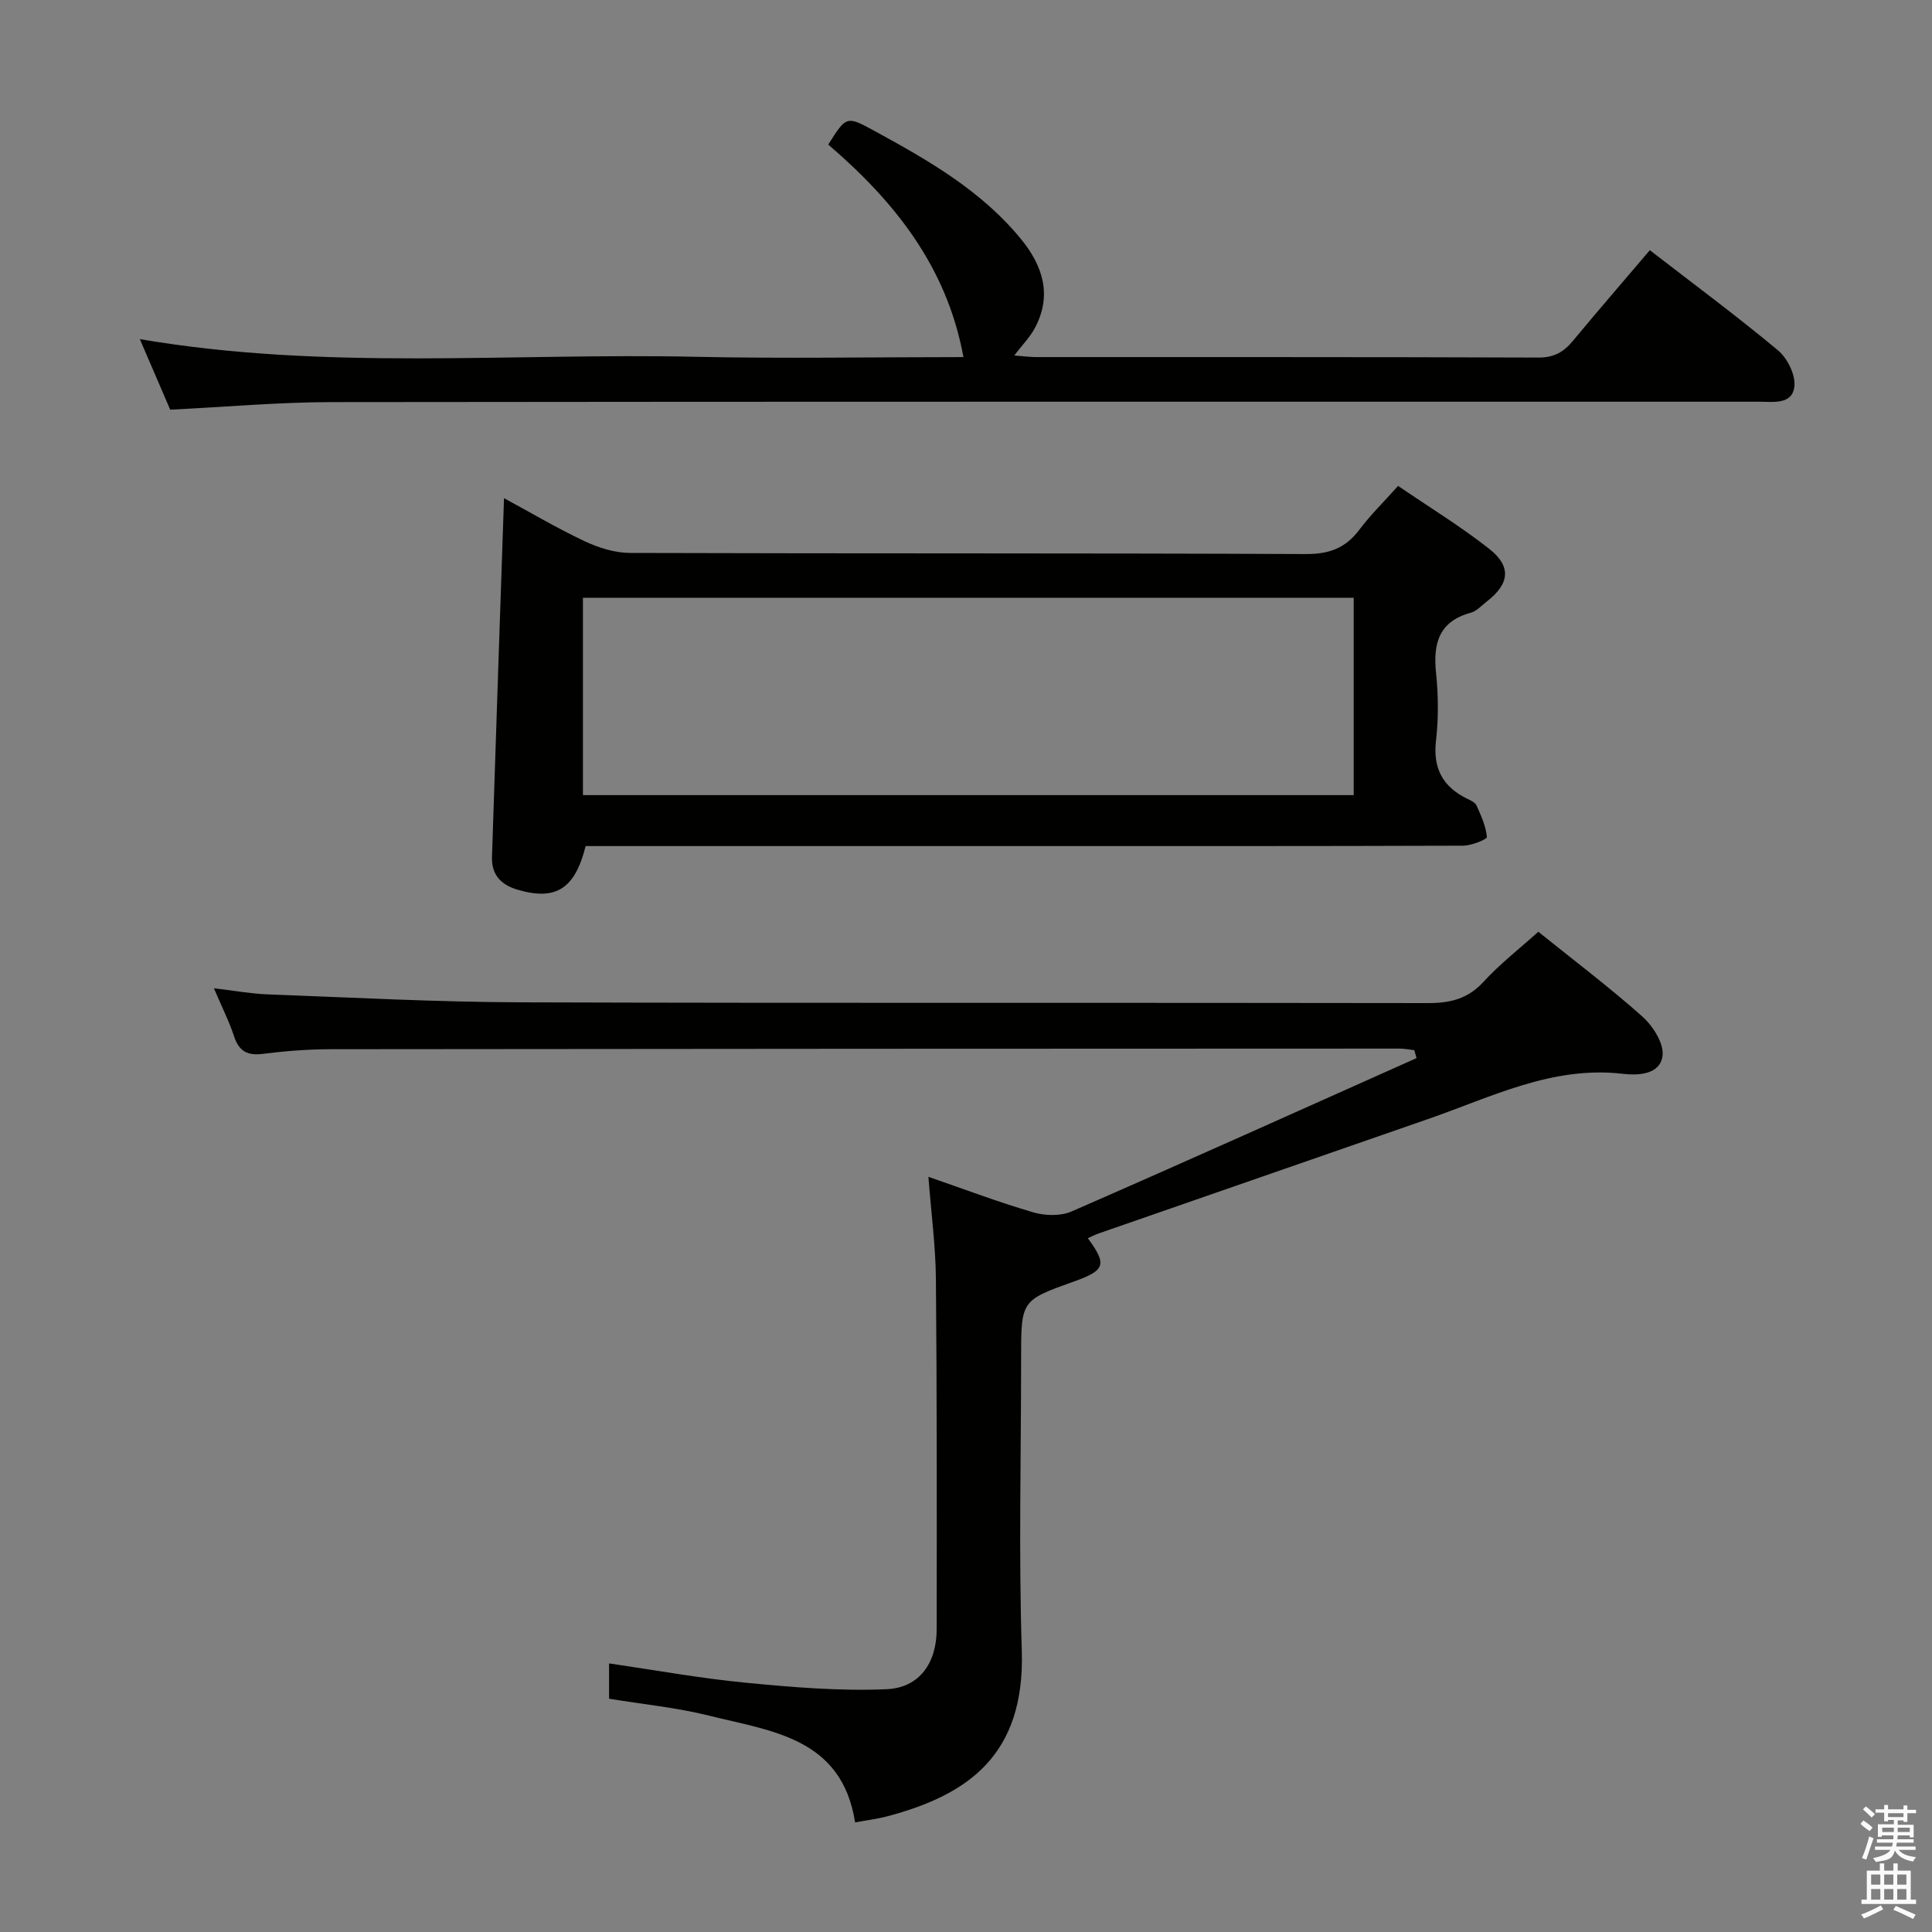 <svg enable-background="new 0 0 400 400" viewBox="0 0 400 400" xmlns="http://www.w3.org/2000/svg"><rect x="0" y="0" width="400" height="400" fill="#808080" stroke="none"/><path d="m385.2 377.6.6-.7c.6.4 1.3.9 1.9 1.5l-.6.7c-.8-.5-1.4-1-1.9-1.5zm.3 7.1c.6-1.4 1.1-2.9 1.5-4.5.3.1.6.3.9.4-.5 1.4-1 2.9-1.5 4.4zm.2-10.1.6-.6c.7.5 1.3 1.1 1.9 1.6l-.7.7c-.6-.6-1.2-1.2-1.8-1.7zm8.4-.8h.8v.9h1.8v.7h-1.8v1.8h-.8v-.3h-1.2v.9h3.3v2.6h-.8v-.4h-2.5c0 .3 0 .6-.1.8h3.4v.7h-3.5c0 .3-.1.6-.1.8h4v.7h-3.5c.7.9 1.9 1.3 3.6 1.5-.2.2-.4.5-.6.9-1.9-.3-3.2-1.1-3.8-2.3-.5 2.1-1.8 2-3.9 2.4-.2-.3-.4-.5-.6-.8 1.9-.4 3.1-.9 3.6-1.7h-3.2v-.7h3.5c.1-.2.1-.5.2-.8h-3.3v-.7h3.4c0-.2 0-.5 0-.8h-2.4v.3h-.8v-2.6h3.3v-.9h-1.2v.3h-.8v-1.8h-1.8v-.7h1.8v-.9h.8v.9h3.2zm-4.4 5.5h2.4c0-.3 0-.6 0-.9h-2.4zm1.2-3.1h3.2v-.8h-3.2zm4.4 2.2h-2.4v.9h2.5v-.9z" fill="#fafafb"/><path d="m389.2 385.8h.9v1.5h1.9v-1.5h.9v1.5h2.7v6h1.1v.9h-11.3v-.9h1.1v-6h2.7zm.2 8.7.5.8c-1.2.6-2.5 1.3-4 1.9-.2-.3-.3-.6-.6-.8 1.6-.6 3-1.3 4.1-1.9zm-2-4.3h1.9v-2.1h-1.9zm0 3.1h1.9v-2.2h-1.9zm2.7-3.1h1.9v-2.1h-1.9zm0 3.1h1.9v-2.2h-1.9zm2.4 1.3c1.4.6 2.7 1.2 4.1 1.8l-.5.9c-1.5-.7-2.8-1.4-4.1-1.9zm2.2-6.5h-1.9v2.1h1.9zm-1.9 5.2h1.9v-2.2h-1.9z" fill="#fafafb"/><g fill="#010100"><path d="m318.49 192.91c7.41 5.97 14.74 11.49 21.56 17.57 2.18 1.95 4.48 5.57 4.16 8.1-.49 3.89-4.96 4.12-8.22 3.74-14.61-1.7-27.23 4.83-40.34 9.37-22.72 7.88-45.44 15.77-68.15 23.67-.77.27-1.51.65-2.28.99 4.01 5.47 3.62 6.65-2.84 8.96-10.97 3.92-10.97 3.92-10.97 15.89 0 20.16-.51 40.34.14 60.48.7 21.82-11.26 29.94-27.77 34.35-2.05.55-4.19.8-6.74 1.28-2.75-17.54-17.28-18.87-30.18-22.09-6.72-1.68-13.69-2.36-20.76-3.52 0-2.32 0-4.56 0-7.31 9.64 1.4 18.93 3.1 28.3 4 9.69.93 19.49 1.77 29.18 1.34 6.82-.3 10.34-5.47 10.35-12.43.02-24.16.06-48.32-.16-72.48-.06-6.78-.97-13.56-1.55-21.17 7.49 2.58 14.51 5.25 21.7 7.35 2.45.72 5.67.81 7.94-.18 23.88-10.42 47.63-21.13 71.42-31.75-.15-.55-.31-1.09-.46-1.64-1.01-.12-2.03-.33-3.04-.33-73.82.02-147.63.04-221.45.13-4.64.01-9.31.38-13.92.96-3.18.4-4.92-.52-5.94-3.61-1.02-3.1-2.52-6.05-4.18-9.97 4.28.5 7.66 1.13 11.05 1.26 17.45.65 34.9 1.59 52.35 1.65 62.65.2 125.31.04 187.96.16 4.62.01 8.26-.88 11.5-4.41 3.35-3.66 7.33-6.75 11.34-10.36z"/><path d="m121.25 175.17c-2.23 8.92-6.2 11.33-14.04 9.05-3.5-1.02-5.47-3.12-5.35-6.81.8-24.6 1.64-49.19 2.49-74.27 5.46 2.95 10.97 6.22 16.73 8.93 2.89 1.36 6.24 2.4 9.39 2.41 46.65.15 93.29.02 139.94.23 4.83.02 8.2-1.26 11.04-5.05 2.28-3.04 5.04-5.73 8.01-9.06 6.38 4.36 12.88 8.33 18.83 13 4.72 3.7 4.25 7.29-.51 10.97-1.05.81-2.05 1.96-3.25 2.28-6.64 1.81-7.85 6.37-7.21 12.51.48 4.61.52 9.37-.01 13.97-.66 5.72 1.37 9.52 6.39 12.01.74.36 1.71.78 2 1.43.95 2.1 1.94 4.3 2.15 6.53.04.46-3.18 1.78-4.9 1.79-31.65.11-63.31.08-94.96.08-27.32 0-54.64 0-81.96 0-1.64 0-3.27 0-4.78 0zm-.56-10.55h159.58c0-13.79 0-27.19 0-40.86-53.32 0-106.31 0-159.58 0z"/><path d="m199.47 73.93c-3.45-18.83-14.39-32.33-27.99-44 3.76-5.96 3.78-5.99 9.65-2.78 11.13 6.07 22.12 12.37 30.3 22.4 4.51 5.53 6.46 11.66 2.78 18.45-1 1.85-2.55 3.41-4.22 5.6 1.78.13 3.17.33 4.55.33 34.65.02 69.31-.04 103.96.1 3.24.01 5.23-1.14 7.15-3.45 5.19-6.26 10.51-12.4 15.93-18.78 9.02 6.97 17.98 13.61 26.53 20.73 1.95 1.63 3.66 5.08 3.4 7.46-.42 3.86-4.4 3.18-7.34 3.18-98.46.01-196.93-.04-295.39.08-11.1.01-22.21 1.02-33.54 1.57-2.05-4.76-4.12-9.56-6.29-14.61 38.5 6.59 76.83 2.82 115.02 3.66 18.48.4 36.98.06 55.5.06z"/></g></svg>